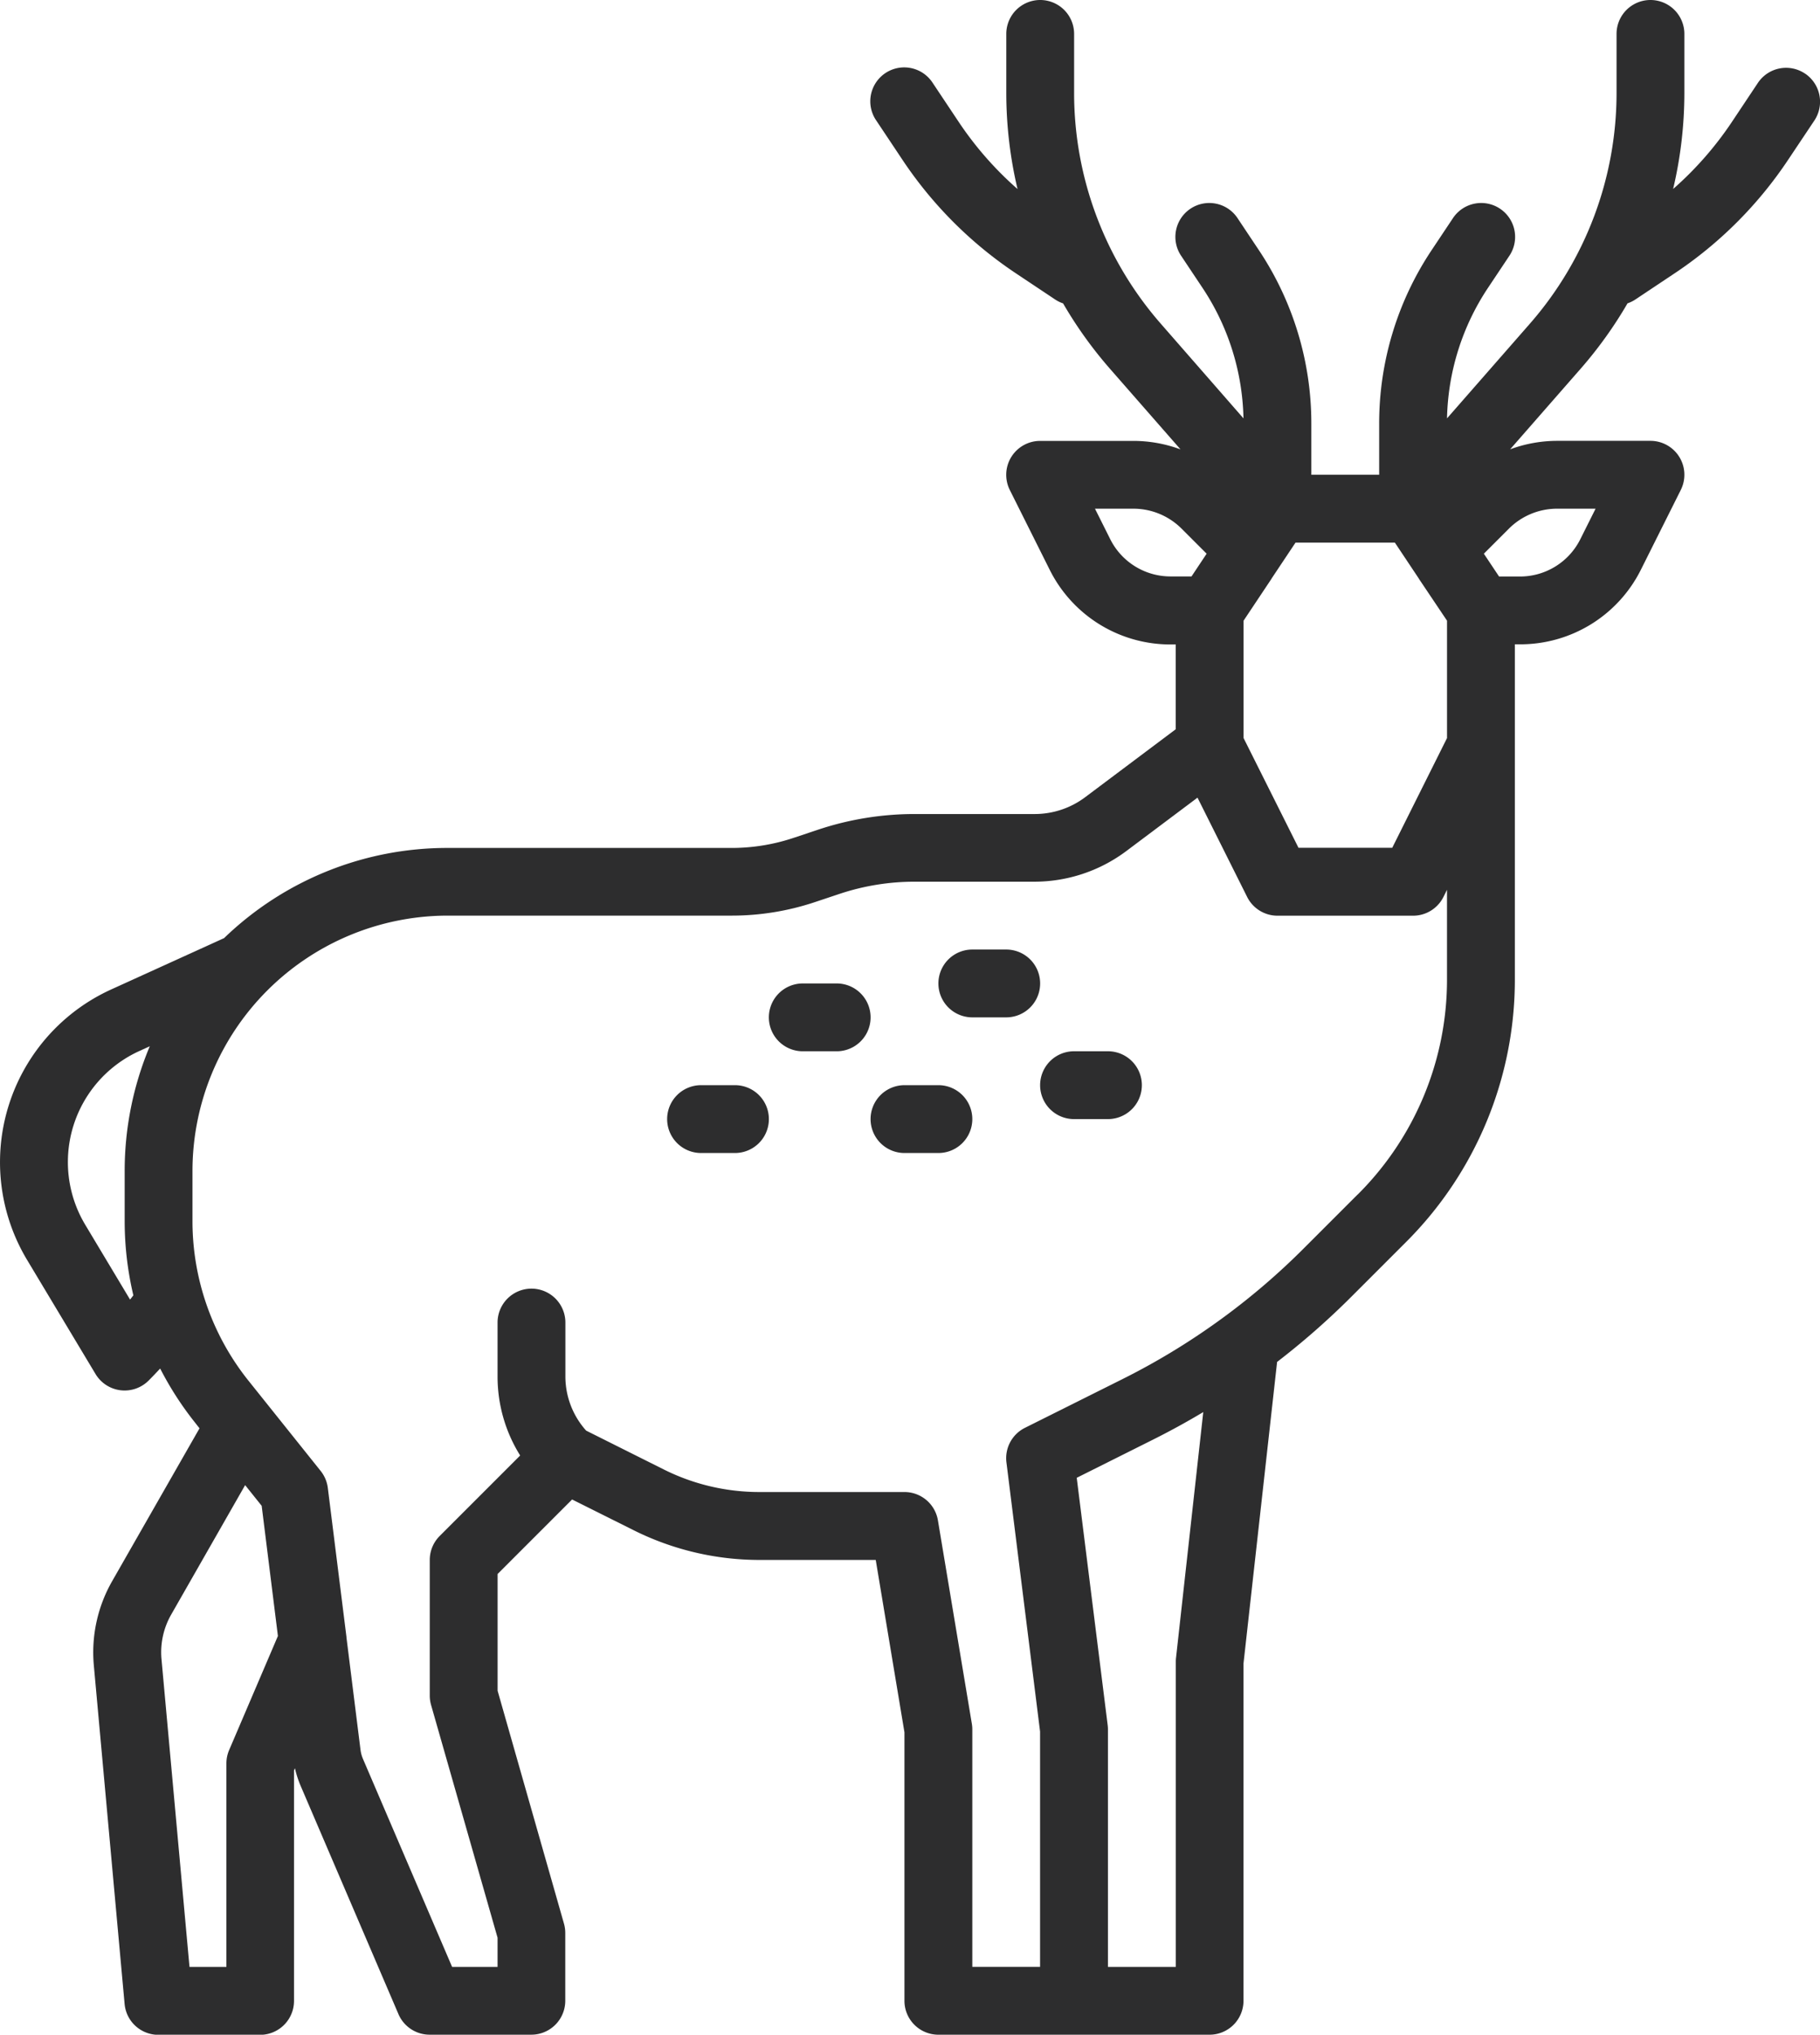<svg xmlns="http://www.w3.org/2000/svg" width="89.679" height="100.247" viewBox="0 0 89.679 100.247">
  <g id="outline" transform="translate(-42.599 -16)">
    <path id="Tracé_9" data-name="Tracé 9" d="M131.534,19.622a1.671,1.671,0,0,0-2.317.463l-1.283,1.926a16.8,16.8,0,0,1-2.893,3.3,20.623,20.623,0,0,0,.554-4.738V17.671a1.671,1.671,0,0,0-3.342,0v2.905a17.273,17.273,0,0,1-4.276,11.378L113.9,36.612a12.048,12.048,0,0,1,2.028-6.444l1.03-1.545a1.671,1.671,0,1,0-2.78-1.854l-1.03,1.545a15.384,15.384,0,0,0-2.592,8.56v2.517h-3.342V36.874a15.384,15.384,0,0,0-2.592-8.56l-1.03-1.545a1.671,1.671,0,1,0-2.78,1.854l1.03,1.545a12.048,12.048,0,0,1,2.028,6.444L99.8,31.953a17.272,17.272,0,0,1-4.275-11.377V17.671a1.671,1.671,0,0,0-3.342,0v2.905a20.614,20.614,0,0,0,.554,4.738,16.8,16.8,0,0,1-2.894-3.3l-1.284-1.926a1.671,1.671,0,1,0-2.78,1.854l1.284,1.926a20.116,20.116,0,0,0,5.608,5.608l1.926,1.284a1.665,1.665,0,0,0,.385.188,20.61,20.61,0,0,0,2.3,3.21l3.486,3.983a6.675,6.675,0,0,0-2.309-.418H93.85a1.671,1.671,0,0,0-1.494,2.418l1.956,3.911a6.643,6.643,0,0,0,5.977,3.7h.244v4.177l-4.455,3.342a4.144,4.144,0,0,1-2.506.835H87.666a15.032,15.032,0,0,0-4.756.771l-1.218.407a9.613,9.613,0,0,1-3.038.493H64.67a15.819,15.819,0,0,0-11.03,4.443l-5.558,2.527a9.351,9.351,0,0,0-4.15,13.324l3.375,5.626a1.671,1.671,0,0,0,2.614.322c.194-.194.383-.393.57-.594a15.918,15.918,0,0,0,1.739,2.69l.2.256-4.3,7.522a7.07,7.07,0,0,0-.907,4.165l1.516,16.676a1.671,1.671,0,0,0,1.664,1.519h5.012a1.671,1.671,0,0,0,1.671-1.671V103.224l.046-.107a5.022,5.022,0,0,0,.275.856l4.826,11.261a1.671,1.671,0,0,0,1.536,1.012h5.012a1.671,1.671,0,0,0,1.671-1.671v-3.342a1.673,1.673,0,0,0-.064-.459L67.118,99.3V93.548l3.671-3.671L73.838,91.4A13.88,13.88,0,0,0,80,92.856h5.75l1.415,8.492v13.228a1.671,1.671,0,0,0,1.671,1.671H102.2a1.671,1.671,0,0,0,1.671-1.671V97.961L105.527,83.1a37.56,37.56,0,0,0,3.653-3.206l2.68-2.68a18.259,18.259,0,0,0,5.382-13V47.745h.244a6.643,6.643,0,0,0,5.976-3.695l1.957-3.912a1.671,1.671,0,0,0-1.494-2.418h-4.607a6.679,6.679,0,0,0-2.309.418l3.485-3.983a20.61,20.61,0,0,0,2.3-3.21,1.665,1.665,0,0,0,.385-.188l1.926-1.284a20.113,20.113,0,0,0,5.608-5.608L132,21.939a1.671,1.671,0,0,0-.463-2.317Zm-27.659,32.74V46.58l1.383-2.075,0-.006,1.177-1.766h4.895l1.177,1.766,0,.006L113.9,46.58v5.783l-2.7,5.407h-4.618ZM97.3,42.555l-.747-1.493h1.9a3.364,3.364,0,0,1,2.363.979l1.239,1.239L101.31,44.4h-1.021A3.321,3.321,0,0,1,97.3,42.555ZM46.8,76.344a6.01,6.01,0,0,1,2.668-8.563l.512-.233c-.008.018-.016.036-.024.055a15.856,15.856,0,0,0-1.214,6.1v2.458a15.913,15.913,0,0,0,.428,3.658c-.054.07-.107.141-.162.21Zm7.09,25.878a1.671,1.671,0,0,0-.135.658v10.025H51.936L50.557,97.749a3.744,3.744,0,0,1,.48-2.206l3.641-6.373.815,1.019.8,6.414Zm46.656-4.539a1.655,1.655,0,0,0-.01.185v15.037H97.192v-11.7a1.673,1.673,0,0,0-.013-.207L95.654,88.809l3.752-1.877q1.27-.635,2.483-1.361ZM109.5,74.847l-2.679,2.679a34.237,34.237,0,0,1-3.866,3.327c-.017.013-.035.025-.052.038a34.241,34.241,0,0,1-4.986,3.051L93.1,86.348a1.671,1.671,0,0,0-.91,1.7l1.658,13.264v11.591H90.509v-11.7a1.68,1.68,0,0,0-.023-.275L88.815,90.91a1.671,1.671,0,0,0-1.648-1.4H80a10.52,10.52,0,0,1-4.67-1.1l-3.849-1.926a4,4,0,0,1-1.023-2.677V81.16a1.671,1.671,0,0,0-3.342,0v2.65a7.325,7.325,0,0,0,1.114,3.9l-3.966,3.966a1.671,1.671,0,0,0-.489,1.181v6.683a1.673,1.673,0,0,0,.064.459l3.277,11.47v1.437h-2.24l-4.392-10.247a1.7,1.7,0,0,1-.122-.452l-.691-5.528c0-.008,0-.017,0-.025l-.919-7.347a1.671,1.671,0,0,0-.353-.836l-3.558-4.448a12.593,12.593,0,0,1-2.758-7.863V73.7A12.59,12.59,0,0,1,64.669,61.111H78.655a12.943,12.943,0,0,0,4.093-.664l1.219-.407a11.7,11.7,0,0,1,3.7-.6h5.906a7.564,7.564,0,0,0,4.511-1.5l3.521-2.641,2.446,4.892a1.671,1.671,0,0,0,1.495.924h6.683a1.671,1.671,0,0,0,1.494-.923l.176-.353v4.38a14.938,14.938,0,0,1-4.4,10.633ZM121.22,41.062l-.748,1.495a3.321,3.321,0,0,1-2.987,1.847h-1.021l-.749-1.124,1.239-1.239a3.364,3.364,0,0,1,2.363-.979Z" transform="translate(0)" fill="#2d2d2e"/>
    <path id="Tracé_10" data-name="Tracé 10" d="M267.342,240h-1.671a1.671,1.671,0,0,0,0,3.342h1.671a1.671,1.671,0,0,0,0-3.342Z" transform="translate(-175.162 -177.218)" fill="#2d2d2e"/>
    <path id="Tracé_11" data-name="Tracé 11" d="M291.342,264h-1.671a1.671,1.671,0,0,0,0,3.342h1.671a1.671,1.671,0,0,0,0-3.342Z" transform="translate(-194.15 -196.206)" fill="#2d2d2e"/>
    <path id="Tracé_12" data-name="Tracé 12" d="M251.342,272h-1.671a1.671,1.671,0,0,0,0,3.342h1.671a1.671,1.671,0,0,0,0-3.342Z" transform="translate(-162.504 -202.535)" fill="#2d2d2e"/>
    <path id="Tracé_13" data-name="Tracé 13" d="M203.342,272h-1.671a1.671,1.671,0,0,0,0,3.342h1.671a1.671,1.671,0,0,0,0-3.342Z" transform="translate(-124.528 -202.535)" fill="#2d2d2e"/>
    <path id="Tracé_14" data-name="Tracé 14" d="M227.342,248h-1.671a1.671,1.671,0,0,0,0,3.342h1.671a1.671,1.671,0,0,0,0-3.342Z" transform="translate(-143.516 -183.547)" fill="#2d2d2e"/>
  </g>
</svg>
